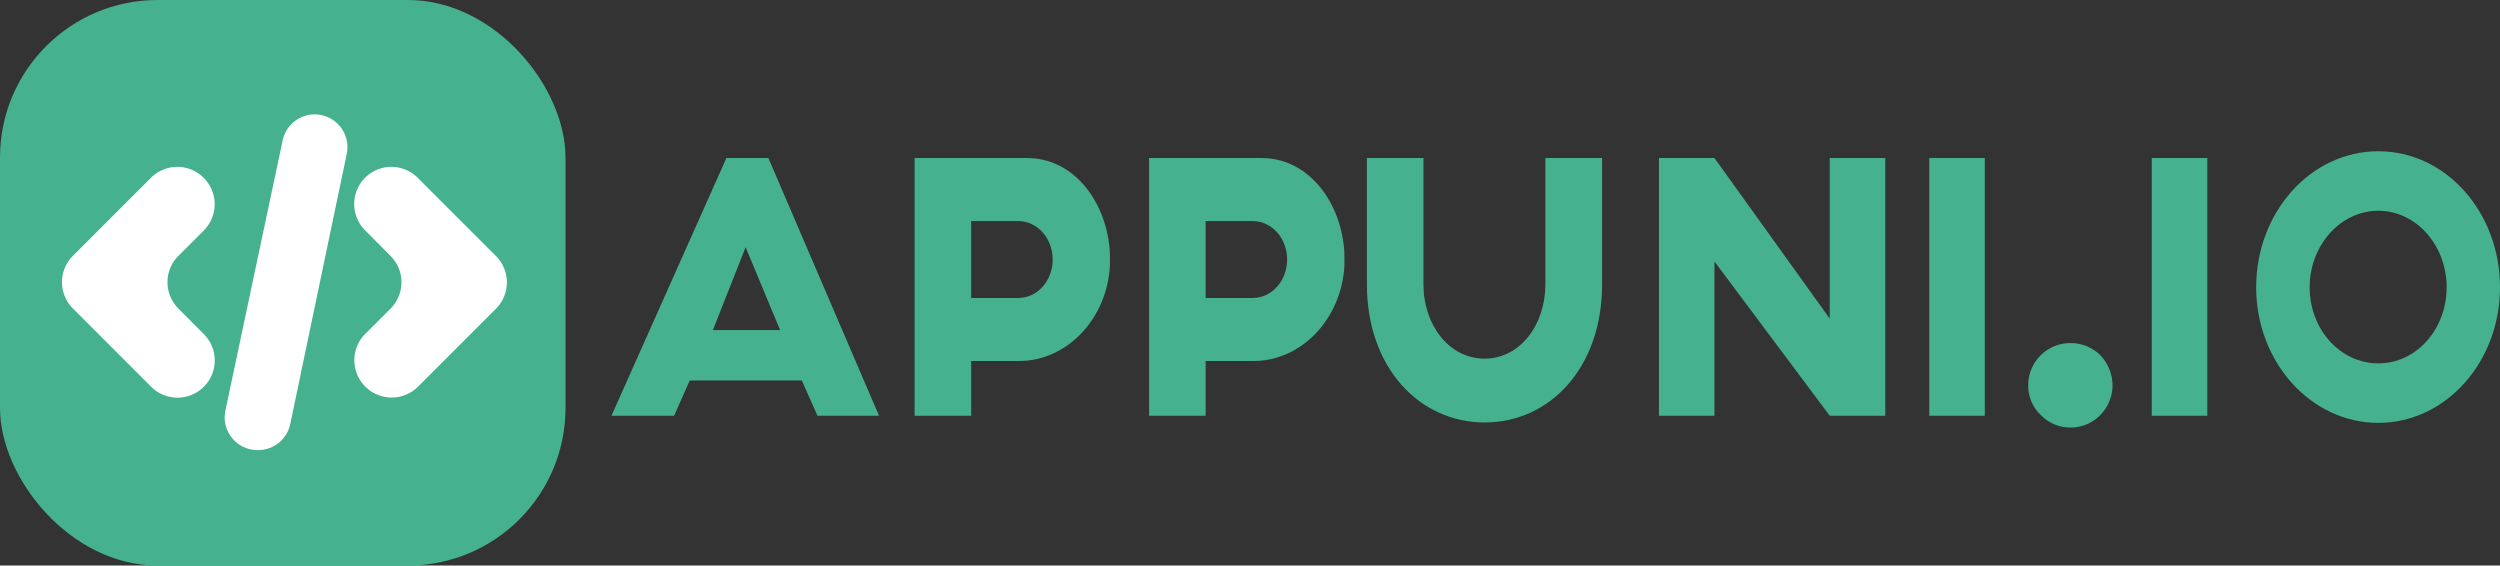 <svg id="Layer_1" data-name="Layer 1" xmlns="http://www.w3.org/2000/svg" viewBox="0 0 900.5 203.7"><rect x="0" y="0" width="900.5" height="203.7" fill="#333333" stroke="none"/><defs><style>.cls-1{fill:#46b18f;}.cls-2{fill:#fff;}</style></defs><path class="cls-1" d="M305.75,154.47H265.38l-5.64,12.71H237.18l41.4-92.83H293.7l39.86,92.83H311.39Zm-7.82-18.14L285.5,106.48l-11.79,29.85Z" transform="translate(-16.93 -17.43)"/><path class="cls-1" d="M416.73,110.91v2.14c-1,19.14-15.38,34.42-32.81,34.42H366.75v19.71H346.37V74.35h40.5c17.17,0,29,16.28,29.86,34.42Zm-20.63,0c0-7.57-5.38-13.71-12.18-13.85H366.75v27.7h16.92C390.59,124.76,396.1,118.62,396.1,110.91Z" transform="translate(-16.93 -17.43)"/><path class="cls-1" d="M501.19,110.91v2.14c-1,19.14-15.38,34.42-32.81,34.42H451.2v19.71H430.83V74.35h40.5c17.17,0,29,16.28,29.86,34.42Zm-20.64,0c0-7.57-5.38-13.71-12.17-13.85H451.2v27.7h16.92C475,124.76,480.55,118.62,480.55,110.91Z" transform="translate(-16.93 -17.43)"/><path class="cls-1" d="M594,74.35v45.56c0,29.84-18.71,49.69-42.29,49.69s-42.42-19.85-42.42-49.69V74.35h20.37v45.56c0,14.56,9.23,26.7,22,26.7s21.91-12.14,21.91-26.7V74.35Z" transform="translate(-16.93 -17.43)"/><path class="cls-1" d="M696,74.35v92.83H676l-41.52-55.56v55.56h-20V74.35h20L676,132.19V74.35Z" transform="translate(-16.93 -17.43)"/><path class="cls-1" d="M731.86,74.35v92.83h-20V74.35Z" transform="translate(-16.93 -17.43)"/><path class="cls-1" d="M777.87,156.32A15.33,15.33,0,0,1,773.38,167a14.9,14.9,0,0,1-10.63,4.43A14.72,14.72,0,0,1,752.11,167a14.42,14.42,0,0,1-4.61-10.71,15,15,0,0,1,4.61-11A15.18,15.18,0,0,1,762.75,141a15.37,15.37,0,0,1,10.63,4.29A16,16,0,0,1,777.87,156.32Z" transform="translate(-16.93 -17.43)"/><path class="cls-1" d="M812,74.35v92.83H792V74.35Z" transform="translate(-16.93 -17.43)"/><path class="cls-1" d="M917.43,120.91c0,27-19.61,48.84-43.83,48.84s-44-21.85-44-48.84,19.61-49,44-49S917.43,93.92,917.43,120.91Zm-19.22,0c0-15.14-11-27.57-24.61-27.57s-24.73,12.43-24.73,27.57,11,27.41,24.73,27.41S898.21,136,898.21,120.91Z" transform="translate(-16.93 -17.43)"/><rect class="cls-1" width="203.7" height="203.7" rx="56.75"/><path class="cls-2" d="M90.31,81.5l.06.06a13.4,13.4,0,0,1-.05,18.91l-9.15,9.15a13.39,13.39,0,0,0,0,18.92l9.2,9.26a13.4,13.4,0,0,1,0,18.92h0a13.4,13.4,0,0,1-19,0L43.18,128.54a13.4,13.4,0,0,1,0-18.95L71.32,81.46A13.4,13.4,0,0,1,90.31,81.5Z" transform="translate(-16.93 -17.43)"/><path class="cls-2" d="M141.83,72.85l-20.35,97.31a11.8,11.8,0,0,1-11.55,9.39h-.27A11.8,11.8,0,0,1,98.12,165.3L118.74,68a11.8,11.8,0,0,1,11.54-9.36h0A11.8,11.8,0,0,1,141.83,72.85Z" transform="translate(-16.93 -17.43)"/><path class="cls-2" d="M148.52,156.68l-.05-.06a13.39,13.39,0,0,1,0-18.9l9.16-9.16a13.41,13.41,0,0,0,0-18.92l-9.2-9.26a13.4,13.4,0,0,1,0-18.92h0a13.4,13.4,0,0,1,18.95,0l28.18,28.18a13.4,13.4,0,0,1,0,19l-28.13,28.13A13.41,13.41,0,0,1,148.52,156.68Z" transform="translate(-16.93 -17.43)"/></svg>